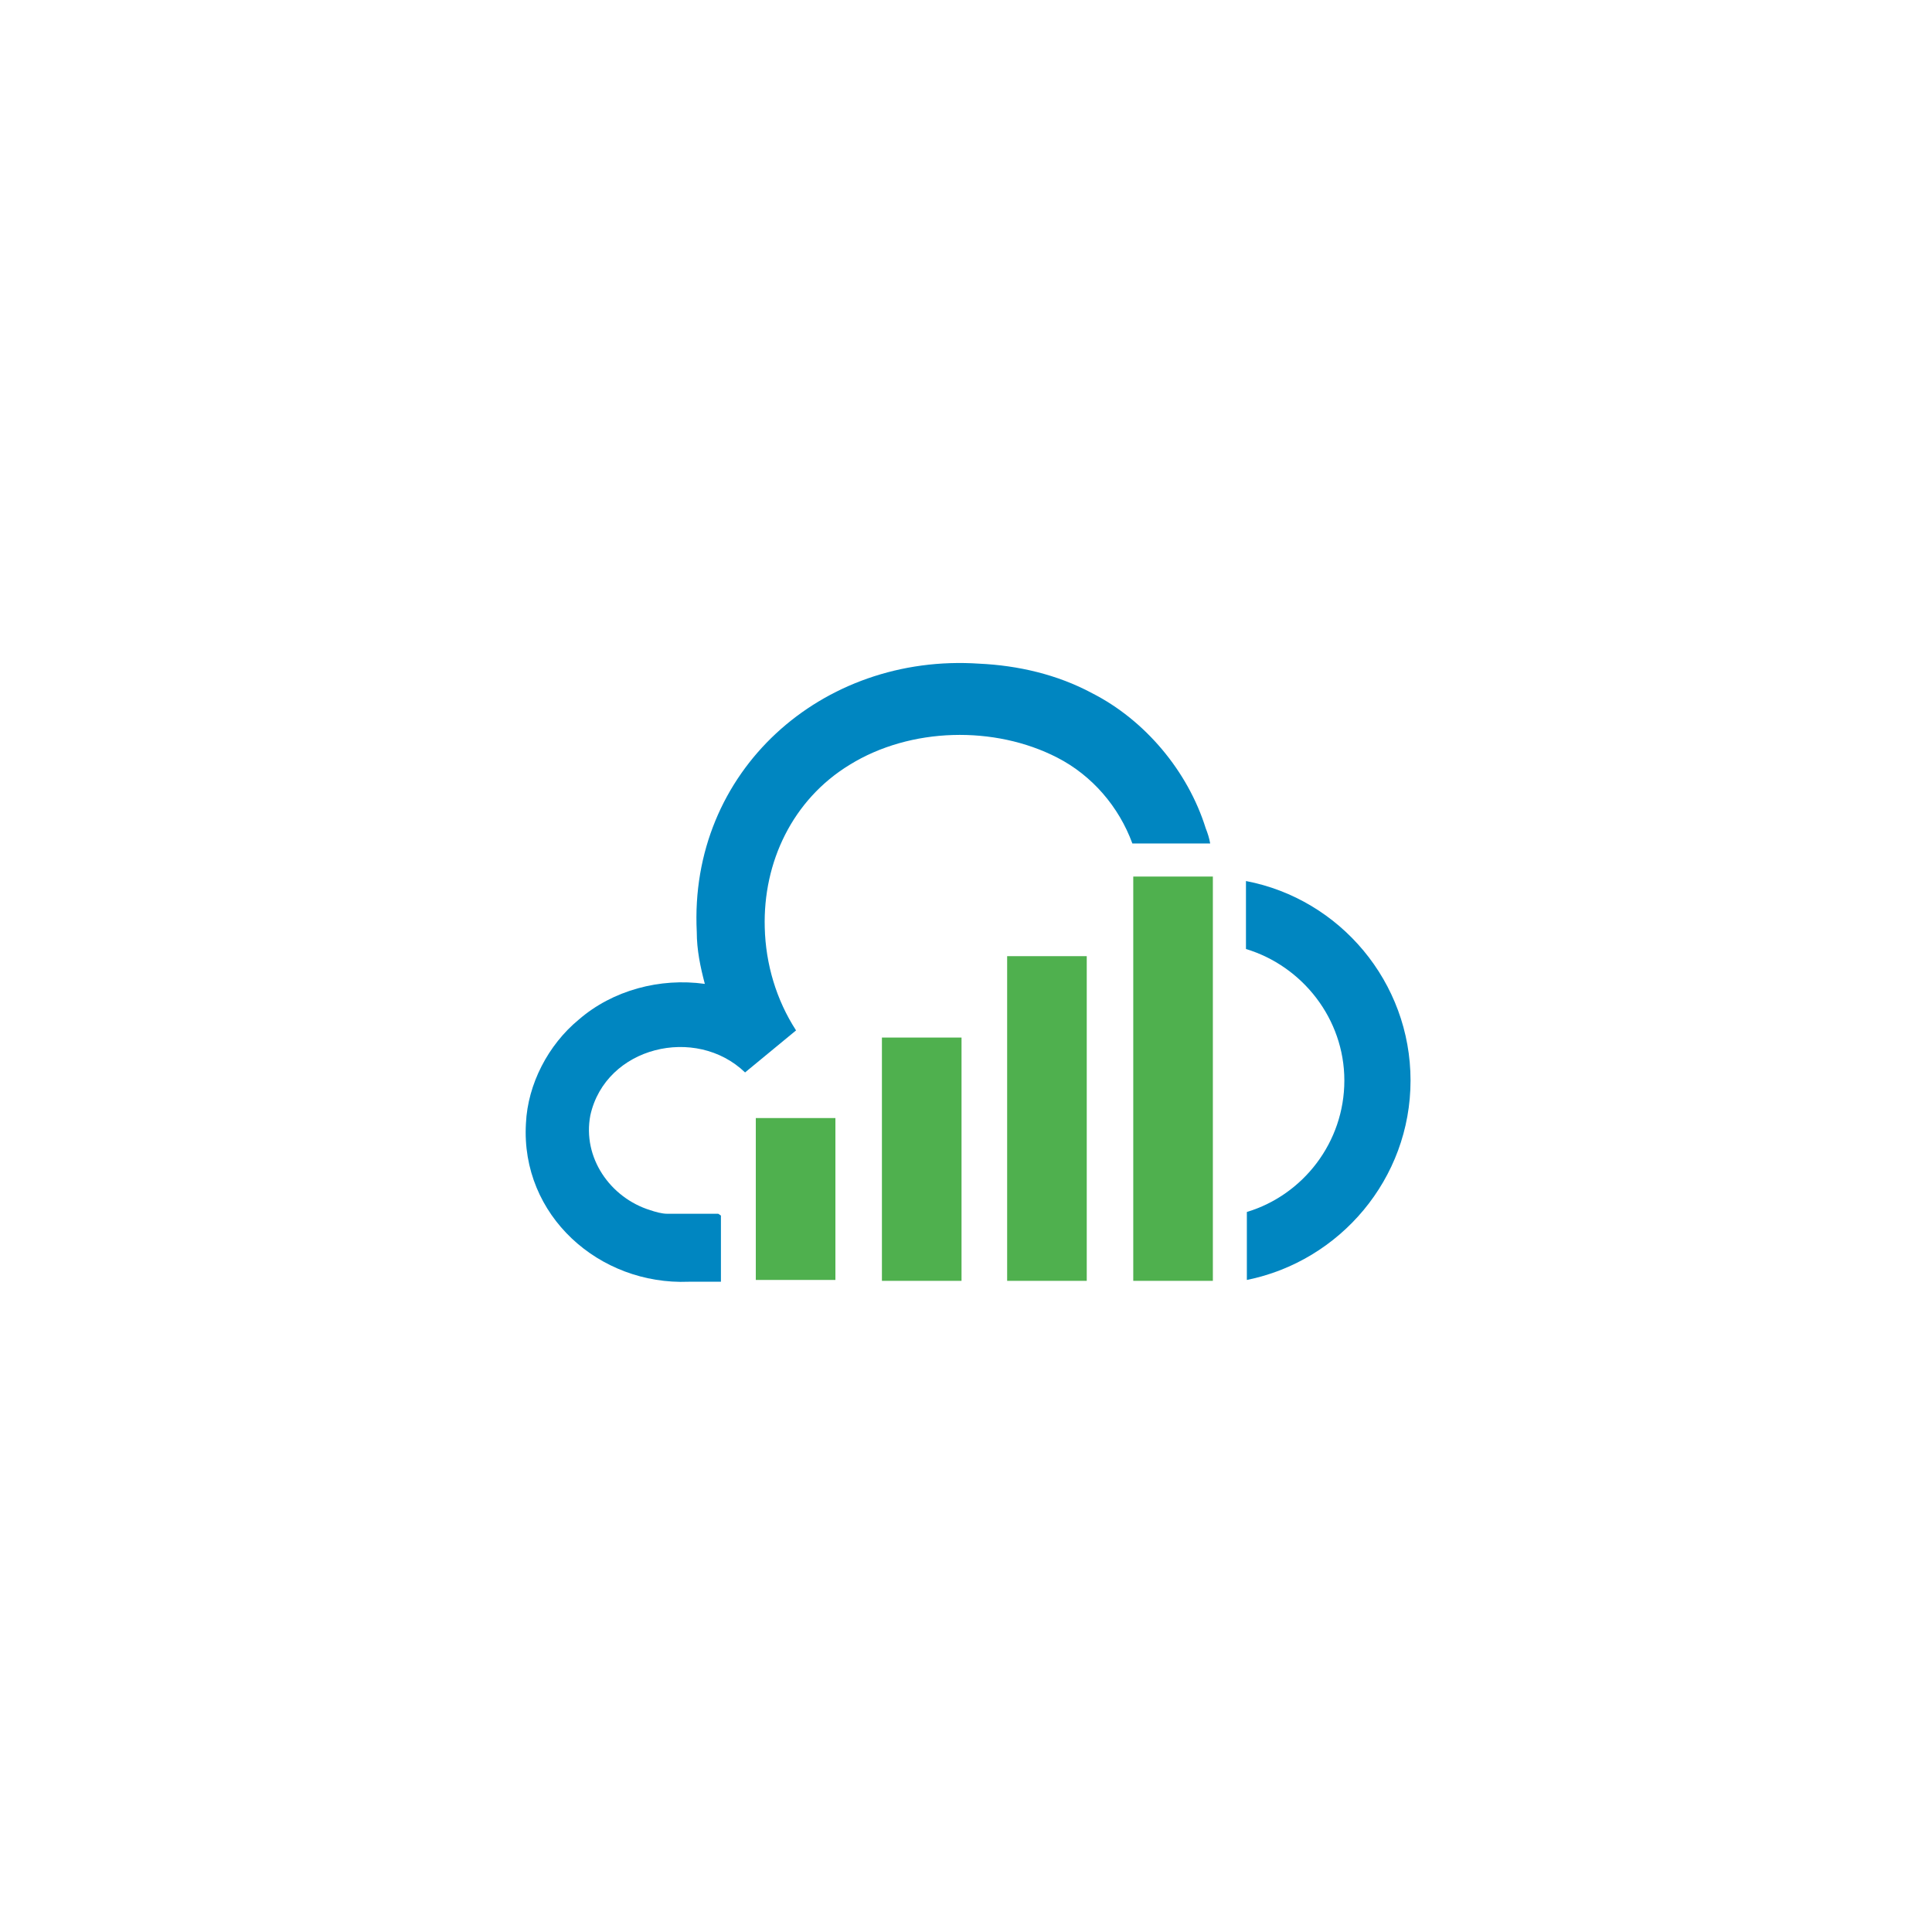 <?xml version="1.0" encoding="UTF-8"?>
<svg id="Layer_1" data-name="Layer 1" xmlns="http://www.w3.org/2000/svg" version="1.1" viewBox="0 0 216 216">
  <defs>
    <style>
      .cls-1 {
        fill: #0086c1;
      }

      .cls-1, .cls-2 {
        stroke-width: 0px;
      }

      .cls-2 {
        fill: #4fb04e;
      }

      .cls-3 {
        fill: none;
        stroke: #1d1e1c;
        stroke-linecap: round;
        stroke-width: 7.4px;
      }
    </style>
  </defs>
  <path class="cls-3" d="M133.6,101.2"/>
  <g>
    <path class="cls-1" d="M139.3,98.5v7.6c6.3,1.9,11,7.8,11,14.7s-4.6,12.8-10.9,14.7v7.6c10.4-2.1,18.3-11.3,18.3-22.3s-7.9-20.3-18.4-22.3Z"/>
    <path class="cls-1" d="M80.3,135.7h-4.5c-.2,0-.4,0-.6,0-.2,0-.5,0-.6,0-.6,0-1.3-.2-1.9-.4-4.5-1.4-7.6-5.9-6.7-10.6,1.7-7.7,11.8-10.1,17.3-4.8l5.7-4.7c-2.2-3.4-3.4-7.4-3.5-11.5-.2-7.3,3.1-14.3,9.5-18.2,6.8-4.2,16.2-4.4,23.2-.8,3.9,2,6.9,5.5,8.4,9.6h8.7c-.1-.6-.3-1.2-.5-1.7-2-6.4-6.8-12.1-12.7-15.1-3.9-2.1-8.3-3.1-12.6-3.3-17.6-1.2-32.5,12-31.6,30,0,2,.4,3.9.9,5.8-5-.7-10.3.7-14.1,4-3.4,2.8-5.7,7.2-5.9,11.6-.6,10.3,8.2,18.1,18.2,17.7h1.7s.7,0,1.9,0v-7.4Z"/>
  </g>
  <g>
    <rect class="cls-2" x="126.7" y="98" width="8.9" height="45.2"/>
    <rect class="cls-2" x="112.6" y="106.9" width="8.9" height="36.3"/>
    <rect class="cls-2" x="98.6" y="116" width="8.9" height="27.2"/>
    <rect class="cls-2" x="84.5" y="125" width="8.9" height="18.1"/>
  </g>
</svg>